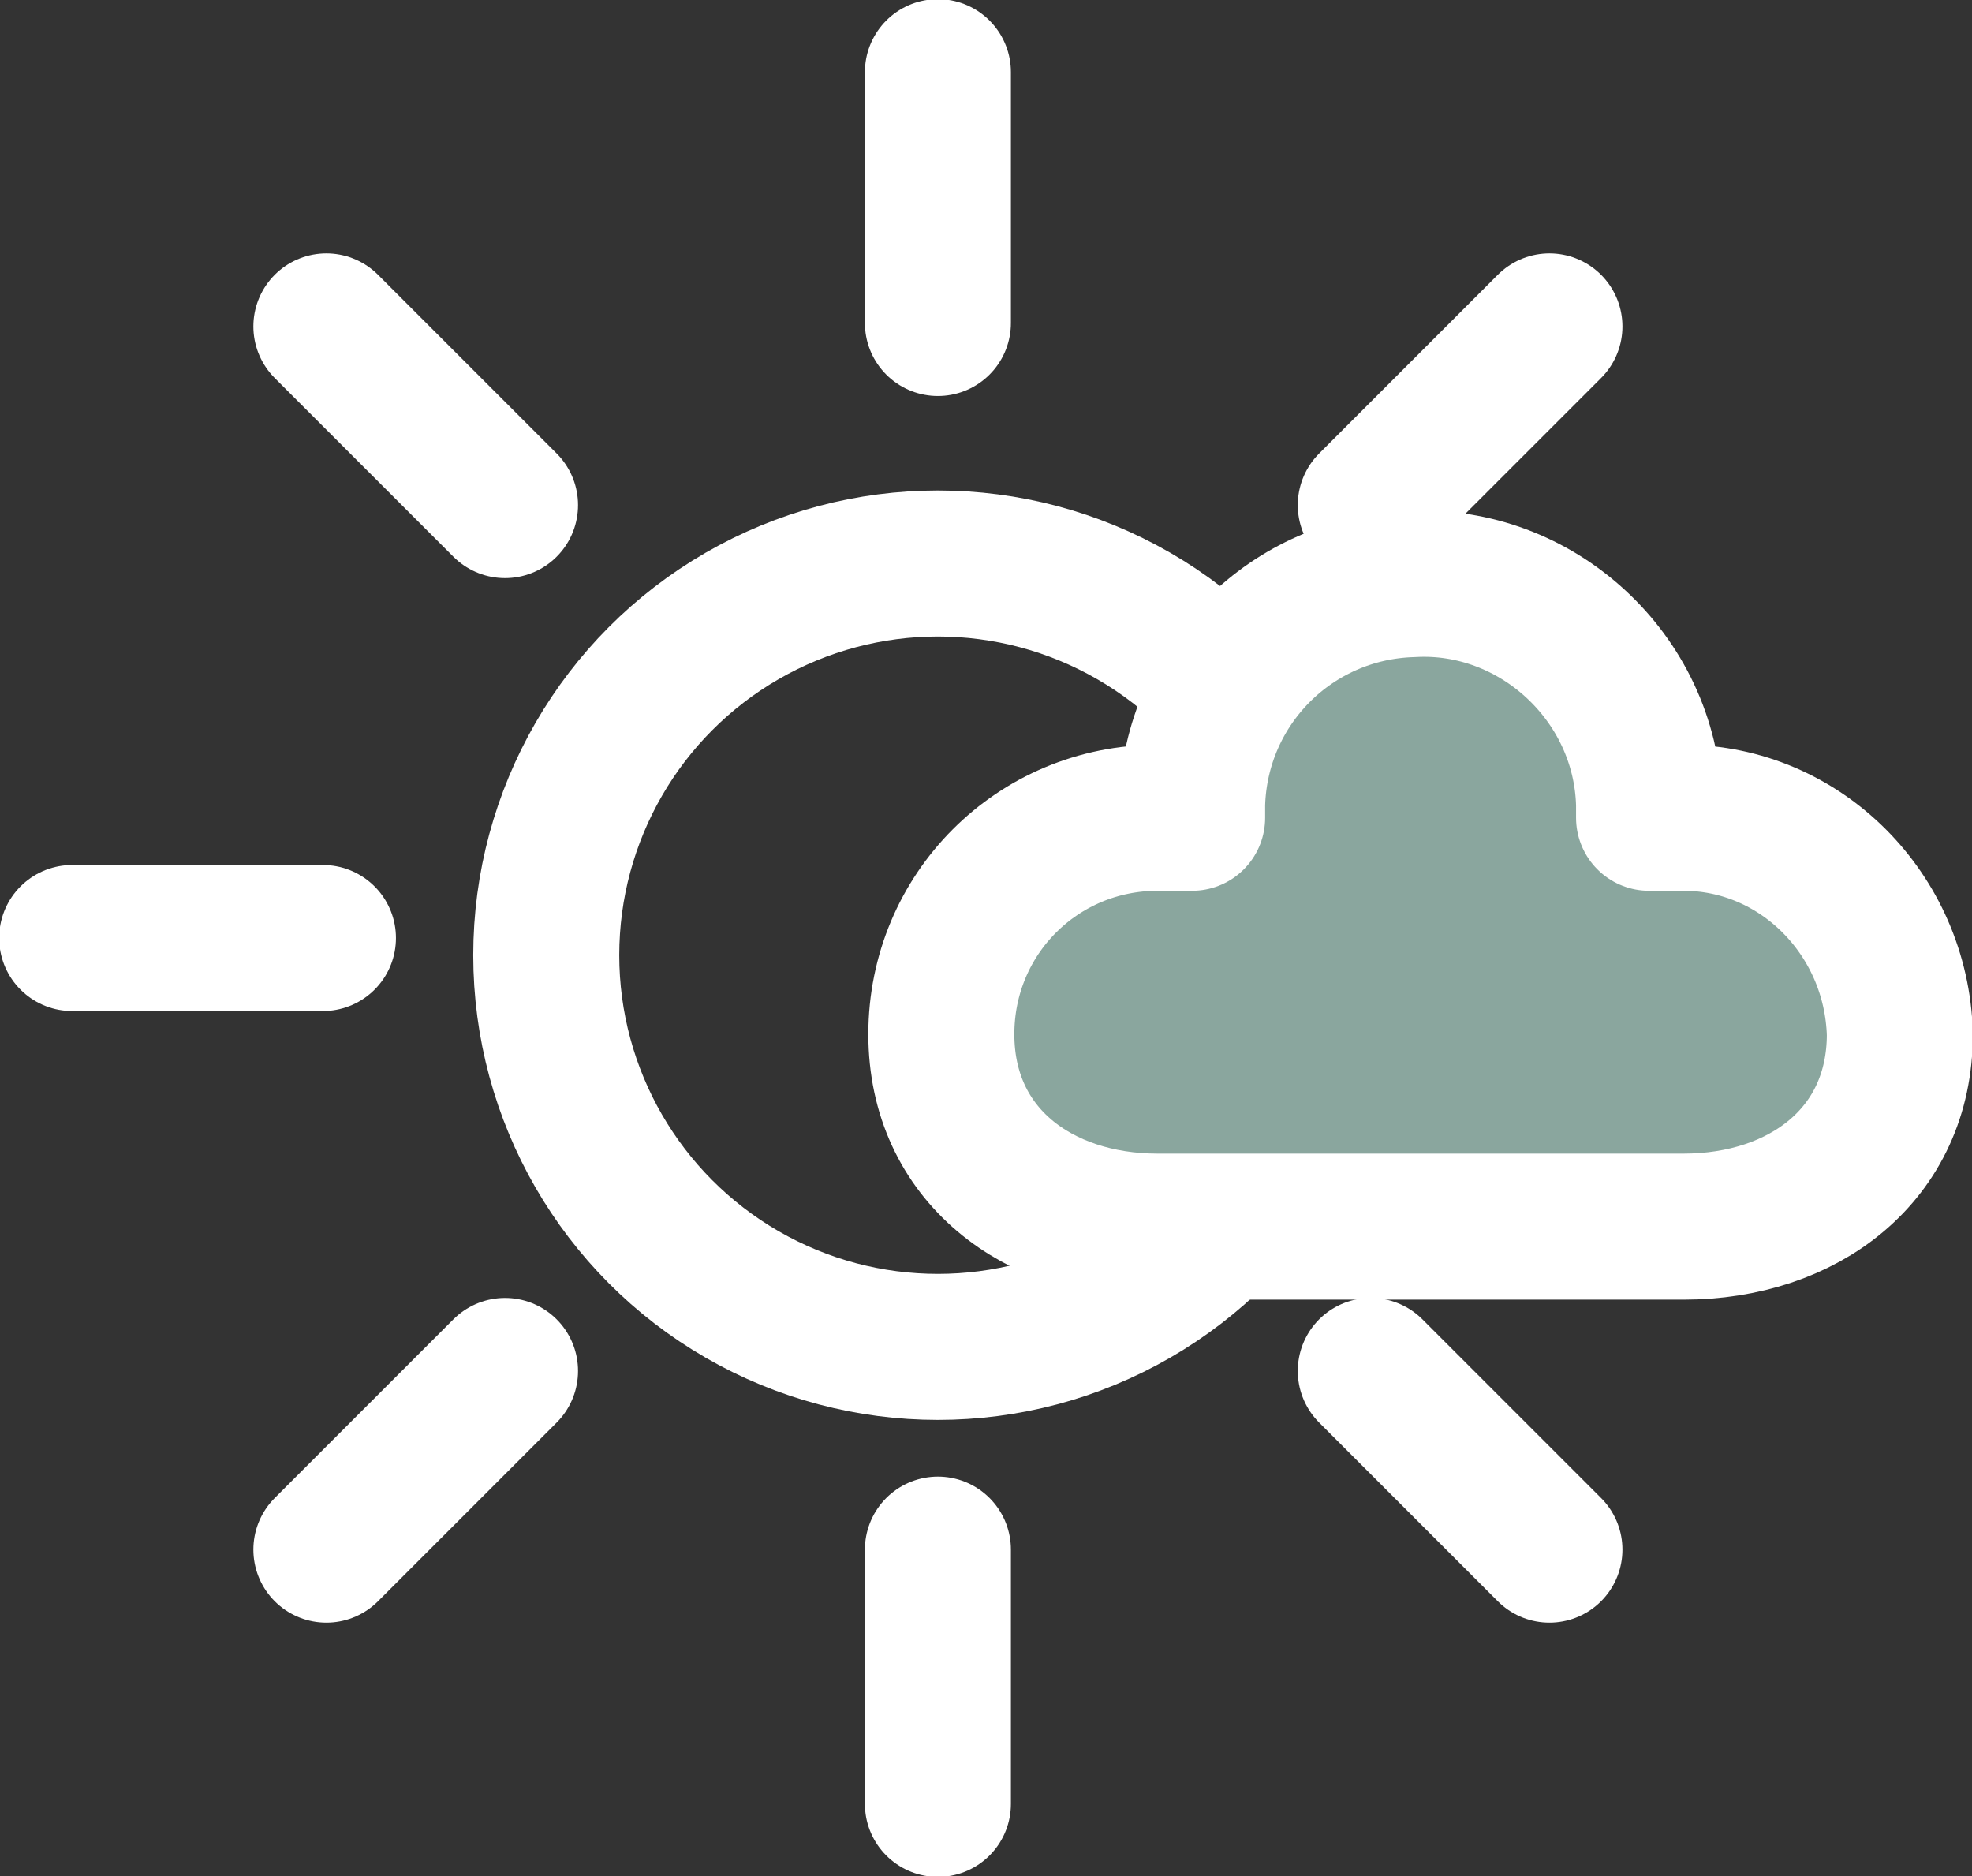 <?xml version="1.0" encoding="utf-8"?>
<!-- Generator: Adobe Illustrator 22.1.0, SVG Export Plug-In . SVG Version: 6.00 Build 0)  -->
<svg version="1.1" id="Isolation_Mode" xmlns="http://www.w3.org/2000/svg" xmlns:xlink="http://www.w3.org/1999/xlink" x="0px"
	 y="0px" viewBox="0 0 57.4 54.6" style="enable-background:new 0 0 57.4 54.6;" xml:space="preserve">
<rect x="0" y="0" width="57.4" height="54.6" fill="#333333" stroke="none"/>
<style type="text/css">
	.st0{fill:none;stroke:#FFFFFF;stroke-width:4.25;stroke-linecap:round;stroke-linejoin:round;}
	.st1{fill:#8AA69E;stroke:#FFFFFF;stroke-width:4.25;stroke-linecap:round;stroke-linejoin:round;}
</style>
<title>DB02_B</title>
<circle class="st0" cx="27.3" cy="27.8" r="11.4"/>
<line class="st0" x1="27.3" y1="9.4" x2="27.3" y2="2.1"/>
<line class="st0" x1="14.7" y1="14.7" x2="9.5" y2="9.5"/>
<line class="st0" x1="9.4" y1="27.3" x2="2.1" y2="27.3"/>
<line class="st0" x1="14.7" y1="39.9" x2="9.5" y2="45.1"/>
<line class="st0" x1="27.3" y1="45.1" x2="27.3" y2="52.5"/>
<line class="st0" x1="39.9" y1="39.9" x2="45.1" y2="45.1"/>
<line class="st0" x1="45.1" y1="27.3" x2="52.5" y2="27.3"/>
<line class="st0" x1="39.9" y1="14.7" x2="45.1" y2="9.5"/>
<path class="st1" d="M49,23.8h-1c0-0.1,0-0.3,0-0.4c-0.1-3.7-3.3-6.6-6.9-6.4c-3.5,0.1-6.3,2.9-6.4,6.4c0,0.1,0,0.3,0,0.4h-1
	c-3.5,0-6.3,2.8-6.3,6.3l0,0c0,3.5,2.8,5.6,6.3,5.6H49c3.5,0,6.3-2.1,6.3-5.6C55.2,26.6,52.4,23.8,49,23.8z"/>
</svg>
